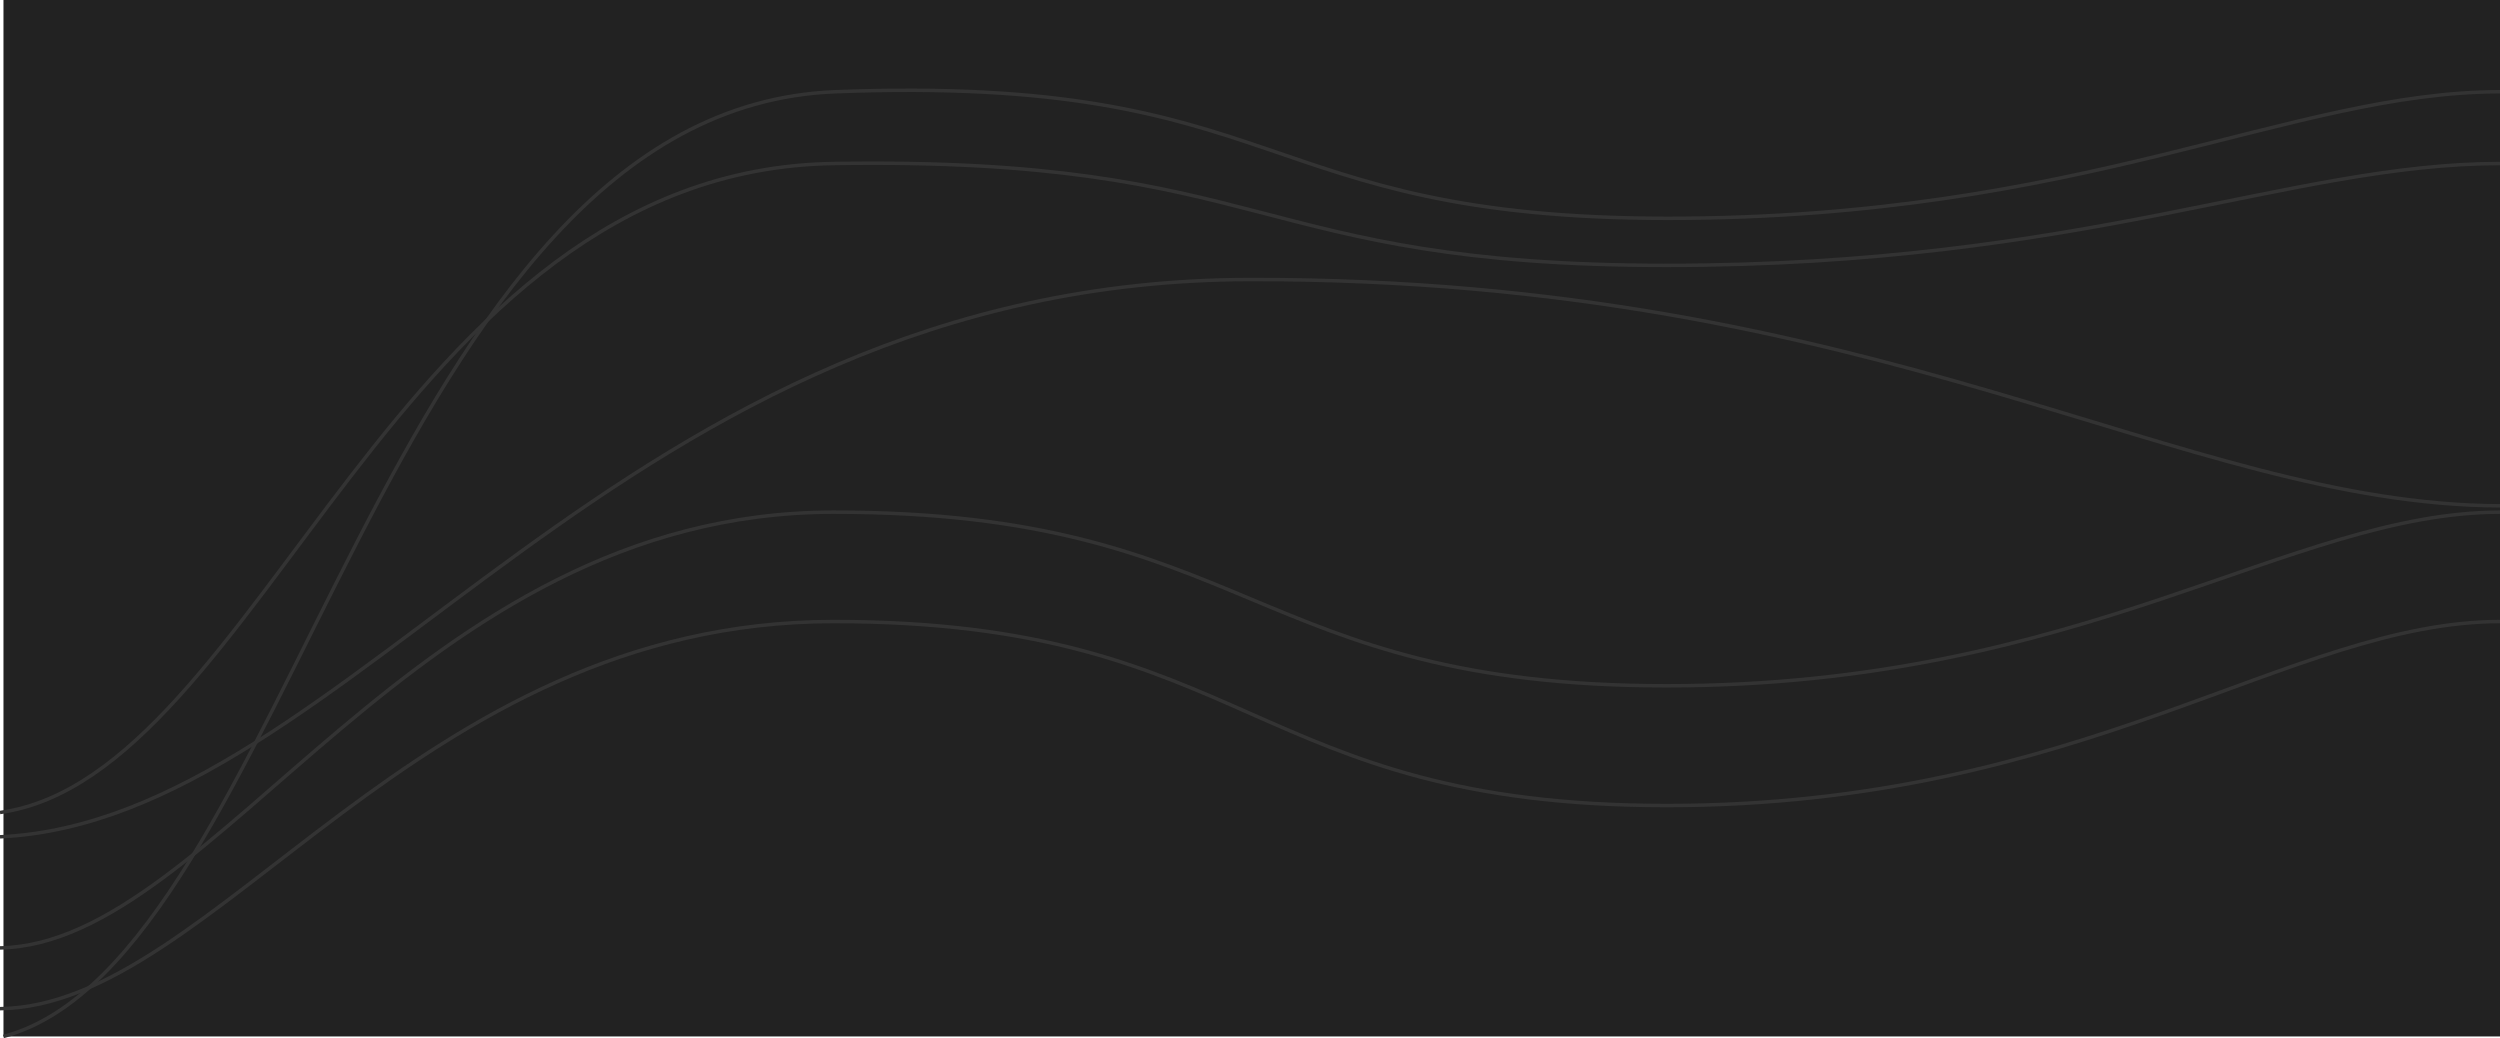 <svg width="1440" height="598" viewBox="0 0 1440 598" fill="none" xmlns="http://www.w3.org/2000/svg">
<path d="M1440 0H2V597H1440V0Z" fill="#222222"/>
<path d="M0 468C150.663 446.805 227.404 98.188 479.996 94.184C732.588 90.18 720 152.86 960.004 152.86C1200 152.86 1319.11 94.297 1440 94.184" stroke="#333333" stroke-width="2"/>
<path d="M0 546C124.569 543.667 239.157 295.135 480 295C720.843 294.865 720 395.038 960 395.018C1200 395.018 1319.26 295.154 1440 295" stroke="#333333" stroke-width="2"/>
<path d="M2 597C167.075 553.069 220.27 62.831 481.333 52.836C742.397 42.841 721 125.768 960.667 125.754C1200.33 125.754 1319.09 53.005 1440 52.836" stroke="#333333" stroke-width="2"/>
<path d="M0 581C123.366 579.468 239.531 358.061 479.997 358C720.472 357.939 720 463.994 960.003 463.994C1200 463.994 1319.23 358.163 1440 358" stroke="#333333" stroke-width="2"/>
<path d="M0 482C202.471 472.638 355.754 161.559 720.006 161.002C1084.25 160.444 1256.06 290.647 1440 291.357" stroke="#333333" stroke-width="2"/>
</svg>
